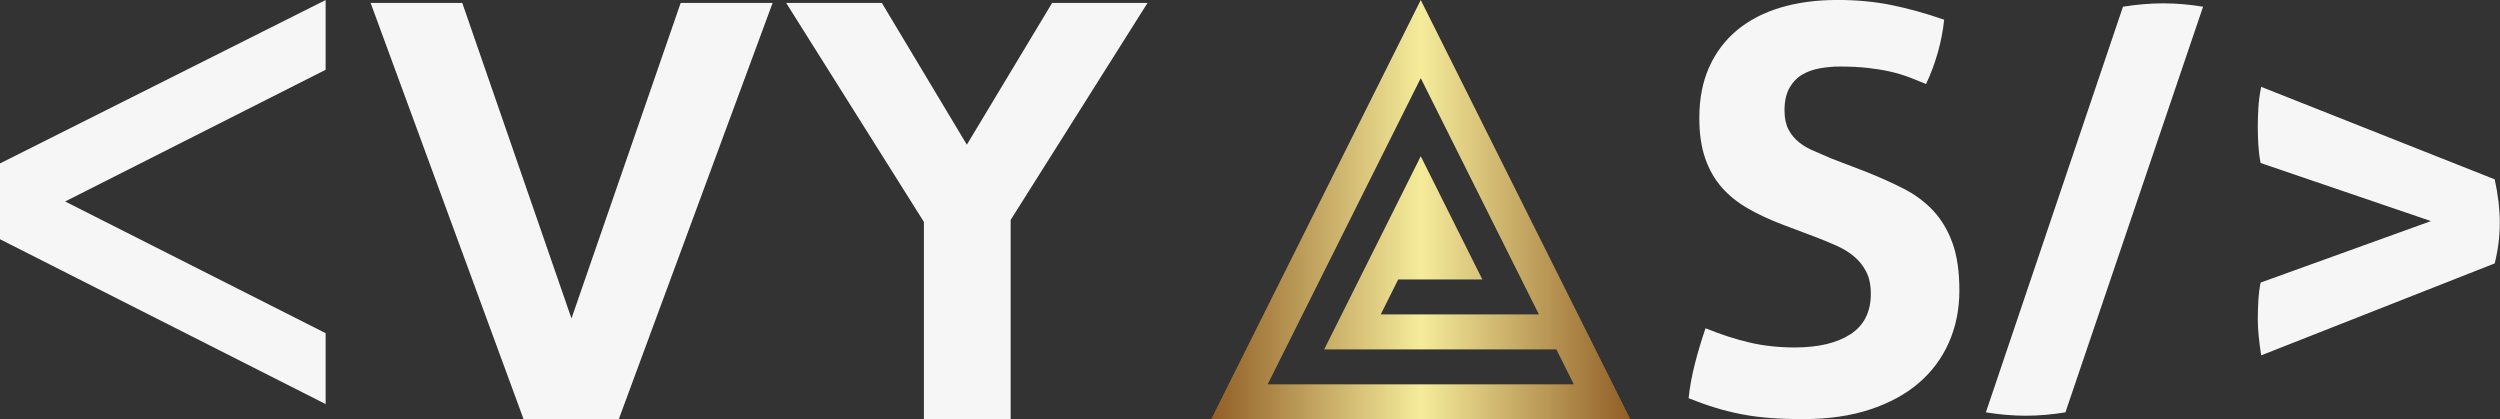 <svg width="429" height="71.942" viewBox="0 0 214.674 36" class="looka-1j8o68f"><rect x="0" y="0" width="214.674" height="36" fill="#333333" stroke="none"/><defs id="SvgjsDefs7144"><linearGradient id="SvgjsLinearGradient7151"><stop id="SvgjsStop7152" stop-color="#905e26" offset="0"></stop><stop id="SvgjsStop7153" stop-color="#f5ec9b" offset="0.5"></stop><stop id="SvgjsStop7154" stop-color="#905e26" offset="1"></stop></linearGradient></defs><g id="SvgjsG7145" featurekey="nameLeftFeature-0" transform="matrix(1.267,0,0,1.267,-2.178,-14.672)" fill="#f6f6f6"><path d="M23.789 11.582 l0 4.727 l-17.656 8.926 l17.656 8.926 l0 4.805 l-22.07 -11.172 l0 -5.137 z M47.852 11.777 l6.231 0 l-10.43 28.223 l-6.445 0 l-10.371 -28.223 l6.211 0 l7.402 21.387 z M79.492 11.777 l-9.277 14.707 l0 13.516 l-5.879 0 l0 -13.379 l-9.336 -14.844 l6.484 0 l5.762 9.609 l5.781 -9.609 l6.465 0 z"></path></g><g id="SvgjsG7146" featurekey="inlineSymbolFeature-0" transform="matrix(0.45,0,0,0.45,99.5,-4.5)" fill="url(#SvgjsLinearGradient7151)"><path xmlns="http://www.w3.org/2000/svg" d="M50,10L10,90h80L50,10z M50,24.909L72.546,70H42.36l3.333-6.667h16.064L50,39.814L31.575,76.667h44.304l3.333,6.666H20.788  L50,24.909z"></path></g><g id="SvgjsG7147" featurekey="nameRightFeature-0" transform="matrix(1.211,0,0,1.211,143.304,-13.034)" fill="#f6f6f6"><path d="M8.04 26.68 q-1.36 -0.52 -2.44 -1.14 t-1.84 -1.48 t-1.18 -2.06 t-0.42 -2.88 q0 -2.04 0.7 -3.6 t1.98 -2.62 t3.08 -1.6 t4.04 -0.54 q2.04 0 3.82 0.36 t3.74 1.04 q-0.24 2.32 -1.28 4.56 l-1.2 -0.48 q-0.64 -0.24 -1.34 -0.4 t-1.58 -0.26 t-2 -0.1 q-0.68 0 -1.38 0.12 t-1.26 0.44 t-0.92 0.94 t-0.36 1.62 q0 0.8 0.28 1.34 t0.76 0.92 t1.08 0.62 l1.2 0.52 l2.4 0.92 q1.52 0.6 2.76 1.24 t2.1 1.58 t1.34 2.28 t0.48 3.34 t-0.74 3.68 t-2.14 2.88 t-3.46 1.88 t-4.74 0.68 q-1.32 0 -2.36 -0.08 t-1.98 -0.26 t-1.86 -0.46 t-1.92 -0.68 q0.12 -1.16 0.44 -2.42 t0.76 -2.54 q1.68 0.68 3.16 1.02 t3.16 0.34 q2.52 0 3.96 -0.94 t1.44 -2.86 q0 -0.96 -0.34 -1.6 t-0.88 -1.08 t-1.22 -0.74 t-1.4 -0.58 z M32.2 11.24 q1.48 -0.24 2.86 -0.24 t2.82 0.24 l-9.76 28.76 q-1.44 0.24 -2.82 0.24 t-2.82 -0.24 z M54.04 26.44 l-12.08 -4.12 q-0.12 -0.6 -0.16 -1.26 t-0.04 -1.34 q0 -0.56 0.04 -1.28 t0.2 -1.52 l16.56 6.56 q0.36 1.64 0.36 3.08 t-0.36 2.88 l-16.56 6.52 q-0.24 -1.56 -0.24 -2.52 q0 -0.68 0.04 -1.36 t0.16 -1.28 z"></path></g></svg>
